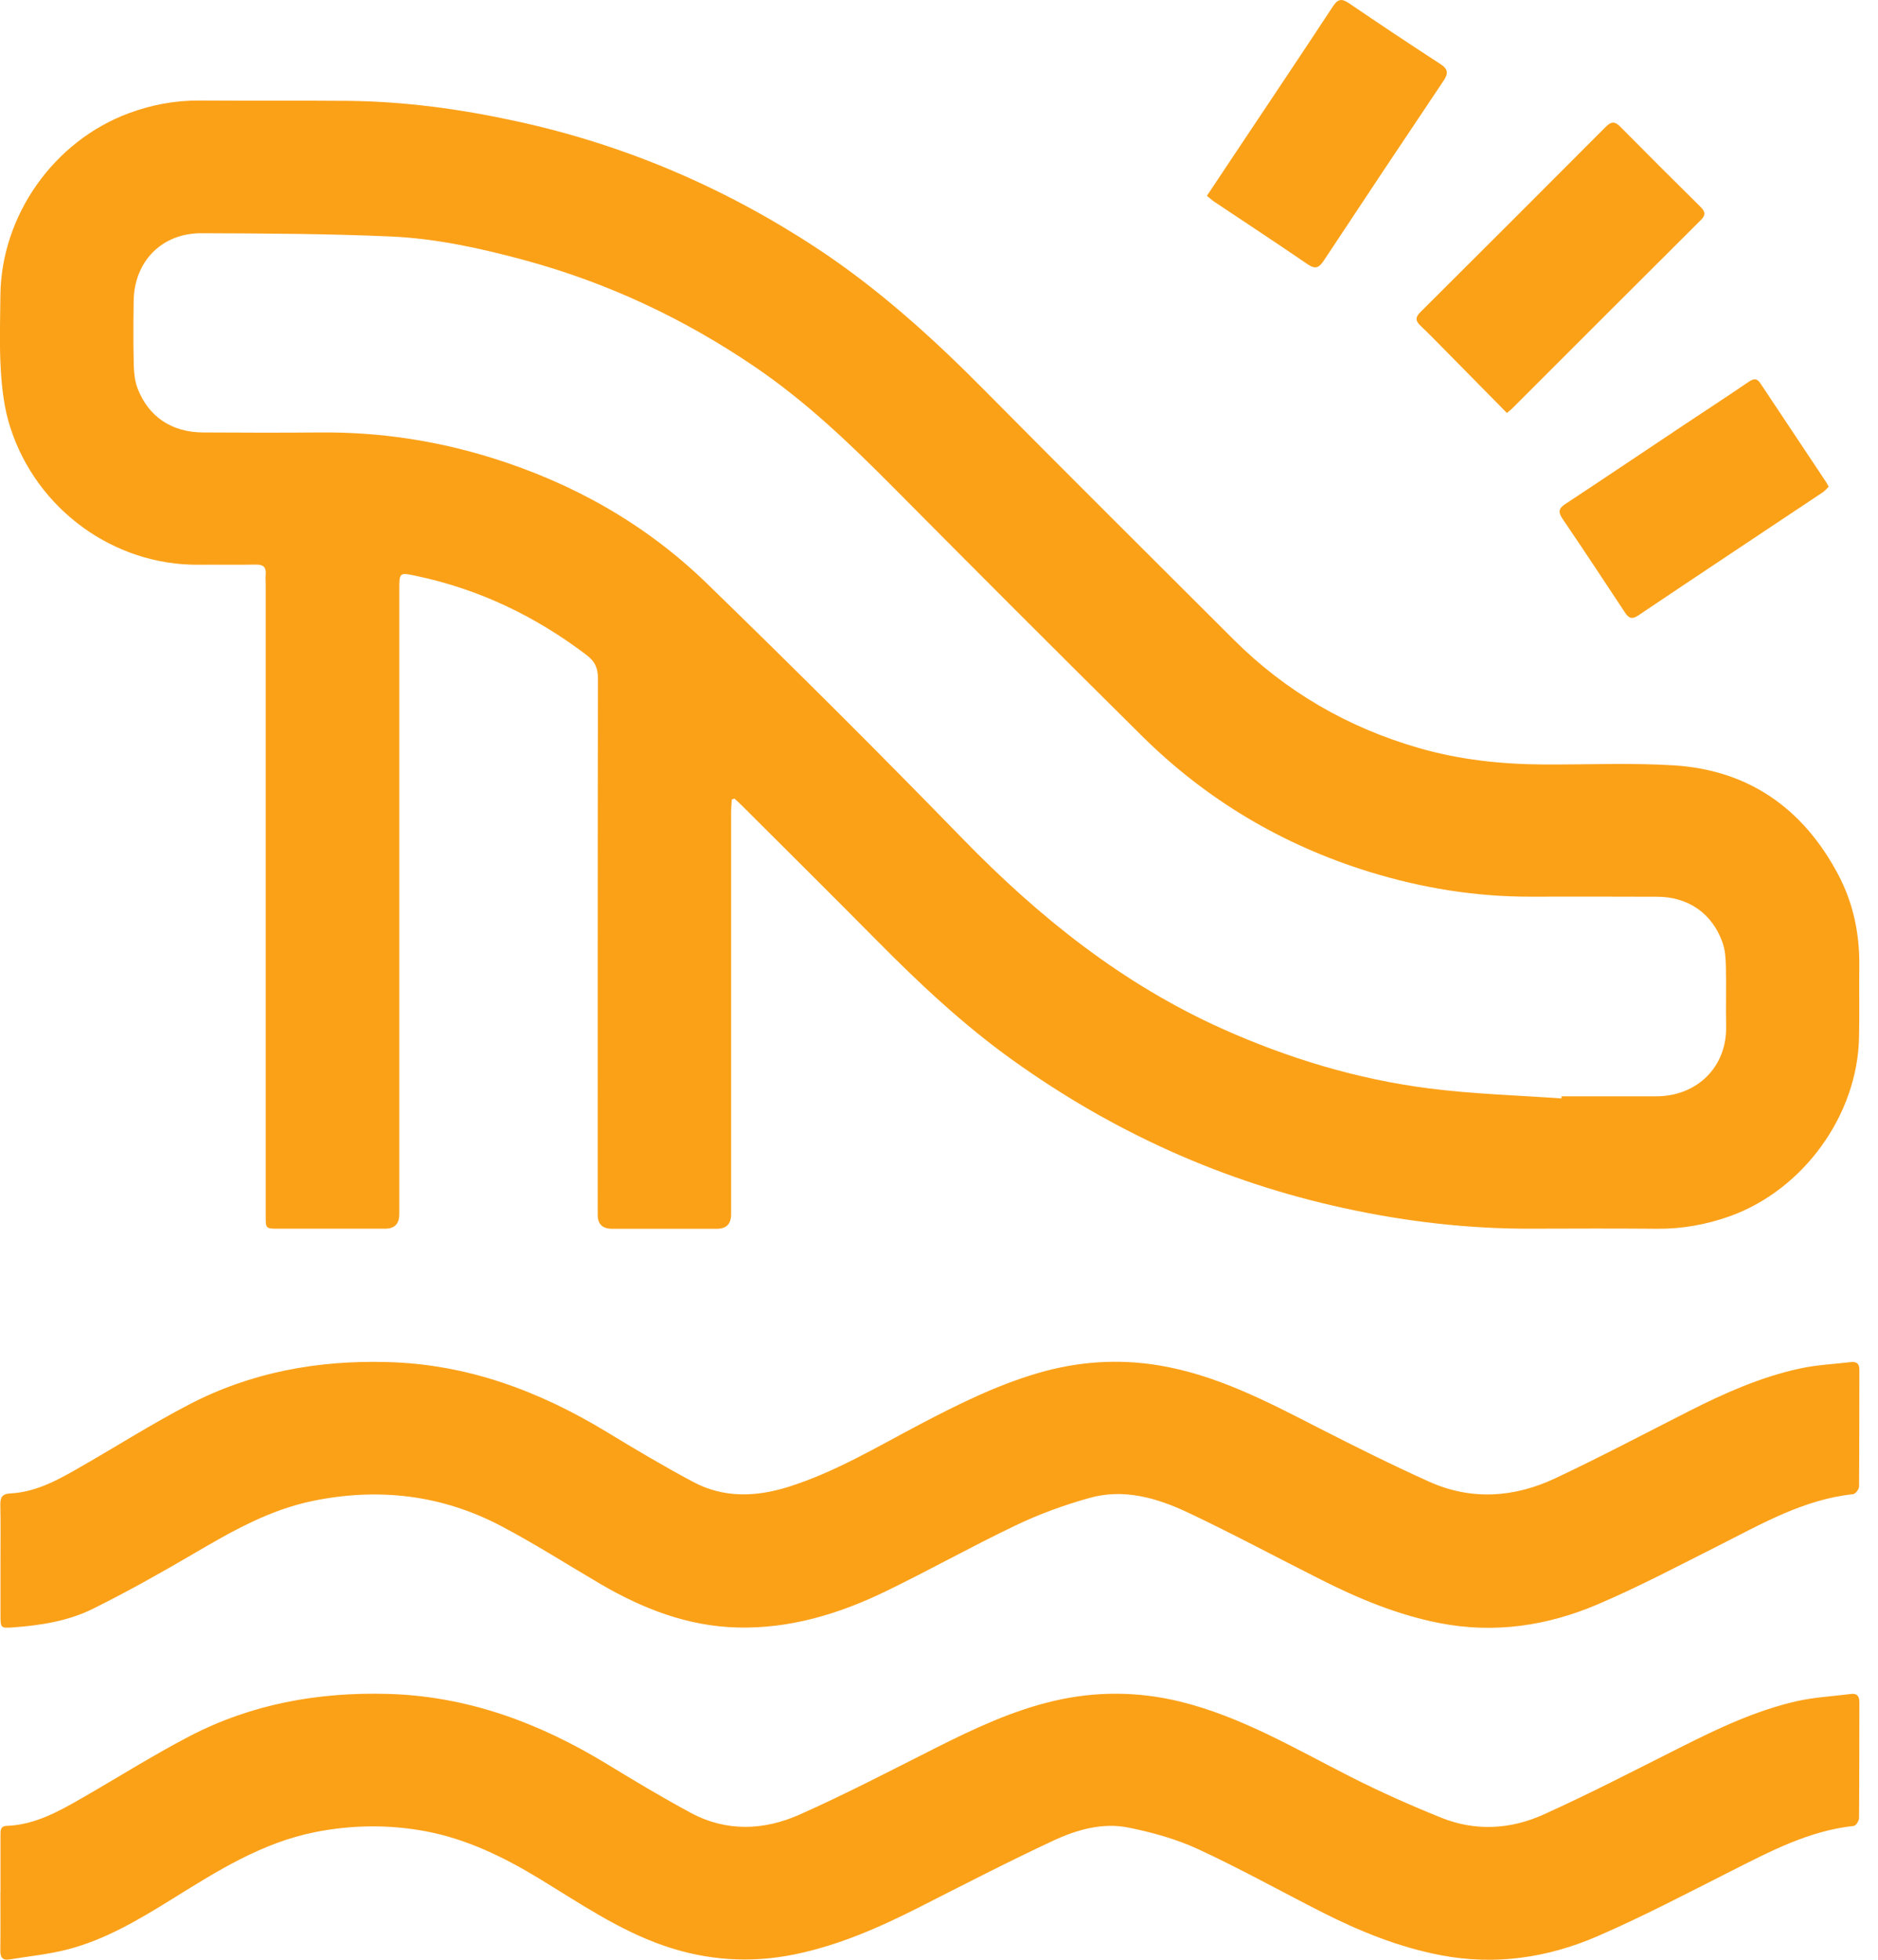 <svg width="23" height="24" viewBox="0 0 23 24" fill="none" xmlns="http://www.w3.org/2000/svg">
<path d="M8.962 9.793C8.959 9.846 8.954 9.899 8.954 9.952C8.954 11.592 8.954 13.231 8.954 14.871C8.954 14.989 8.896 15.048 8.781 15.048C8.352 15.048 7.923 15.048 7.495 15.048C7.379 15.048 7.32 14.991 7.32 14.877C7.32 12.687 7.319 10.497 7.323 8.307C7.323 8.18 7.286 8.1 7.184 8.022C6.559 7.547 5.869 7.216 5.099 7.053C4.89 7.008 4.89 7.01 4.89 7.227C4.89 9.775 4.89 12.322 4.89 14.87C4.89 14.988 4.832 15.047 4.717 15.047C4.281 15.047 3.844 15.047 3.408 15.047C3.254 15.047 3.254 15.046 3.254 14.89C3.254 12.315 3.254 9.739 3.254 7.164C3.254 7.121 3.25 7.077 3.254 7.034C3.262 6.941 3.22 6.912 3.129 6.914C2.897 6.919 2.665 6.914 2.433 6.916C1.396 6.926 0.446 6.239 0.124 5.228C0.053 5.007 0.024 4.767 0.01 4.534C-0.009 4.229 0.002 3.921 0.005 3.615C0.015 2.637 0.661 1.725 1.579 1.386C1.858 1.283 2.144 1.229 2.443 1.231C3.048 1.235 3.653 1.23 4.259 1.235C4.957 1.242 5.644 1.336 6.326 1.485C7.649 1.772 8.87 2.295 10 3.037C10.755 3.534 11.421 4.136 12.055 4.777C13.067 5.799 14.087 6.813 15.105 7.829C15.746 8.47 16.507 8.909 17.375 9.16C17.872 9.304 18.384 9.359 18.901 9.362C19.436 9.365 19.972 9.34 20.504 9.373C21.422 9.432 22.086 9.905 22.513 10.711C22.696 11.057 22.775 11.432 22.771 11.824C22.768 12.115 22.774 12.406 22.768 12.697C22.752 13.655 22.086 14.572 21.184 14.895C20.896 14.997 20.602 15.05 20.296 15.048C19.785 15.044 19.274 15.045 18.763 15.047C17.986 15.05 17.219 14.961 16.46 14.795C14.982 14.474 13.635 13.865 12.407 12.986C11.797 12.55 11.254 12.039 10.729 11.508C10.184 10.957 9.634 10.412 9.086 9.865C9.056 9.835 9.025 9.807 8.994 9.779C8.983 9.783 8.973 9.788 8.962 9.792V9.793ZM19.123 13.453C19.123 13.444 19.124 13.435 19.124 13.426C19.502 13.426 19.879 13.426 20.256 13.426C20.265 13.426 20.272 13.426 20.28 13.426C20.794 13.426 21.151 13.057 21.14 12.567C21.135 12.324 21.143 12.079 21.137 11.836C21.135 11.735 21.128 11.629 21.093 11.535C20.966 11.183 20.673 10.983 20.298 10.982C19.779 10.98 19.26 10.98 18.742 10.981C18.069 10.982 17.413 10.875 16.771 10.677C15.709 10.349 14.778 9.797 13.989 9.016C12.963 8 11.942 6.978 10.925 5.953C10.402 5.426 9.866 4.915 9.249 4.495C8.379 3.903 7.441 3.462 6.424 3.186C5.885 3.04 5.338 2.92 4.781 2.896C4.012 2.862 3.241 2.859 2.471 2.856C1.982 2.853 1.643 3.201 1.637 3.687C1.633 3.947 1.632 4.206 1.638 4.466C1.641 4.563 1.65 4.665 1.684 4.754C1.819 5.105 2.103 5.294 2.487 5.296C2.967 5.299 3.446 5.3 3.926 5.296C4.643 5.29 5.341 5.395 6.026 5.608C7.02 5.918 7.909 6.419 8.655 7.143C9.716 8.173 10.764 9.217 11.796 10.278C12.725 11.232 13.745 12.049 14.968 12.598C15.779 12.961 16.622 13.217 17.502 13.329C18.039 13.398 18.582 13.413 19.123 13.452V13.453Z" fill="#FBA118"/>
<path d="M0.006 19.11C0.006 18.882 0.009 18.654 0.004 18.426C0.003 18.333 0.029 18.294 0.129 18.289C0.457 18.271 0.734 18.11 1.01 17.951C1.445 17.701 1.87 17.432 2.314 17.201C3.072 16.806 3.886 16.657 4.739 16.68C5.723 16.705 6.603 17.034 7.432 17.537C7.78 17.749 8.131 17.957 8.491 18.149C8.865 18.348 9.261 18.333 9.658 18.208C10.231 18.027 10.743 17.718 11.27 17.441C11.736 17.197 12.206 16.963 12.713 16.815C13.199 16.673 13.693 16.638 14.194 16.721C14.899 16.838 15.52 17.164 16.146 17.485C16.592 17.713 17.041 17.937 17.498 18.143C18.017 18.378 18.544 18.341 19.049 18.103C19.599 17.844 20.136 17.56 20.678 17.285C21.113 17.064 21.557 16.866 22.035 16.761C22.24 16.715 22.454 16.706 22.664 16.681C22.735 16.672 22.773 16.696 22.772 16.778C22.77 17.253 22.772 17.729 22.768 18.205C22.768 18.237 22.725 18.294 22.697 18.298C22.091 18.362 21.577 18.661 21.048 18.928C20.558 19.175 20.072 19.432 19.568 19.647C18.951 19.911 18.301 20.008 17.631 19.877C17.119 19.777 16.642 19.579 16.178 19.345C15.636 19.072 15.1 18.784 14.551 18.524C14.171 18.345 13.764 18.225 13.341 18.345C13.033 18.431 12.728 18.542 12.44 18.68C11.899 18.938 11.375 19.233 10.835 19.494C10.268 19.767 9.672 19.947 9.033 19.931C8.424 19.916 7.875 19.702 7.357 19.4C6.947 19.16 6.547 18.903 6.127 18.683C5.405 18.306 4.638 18.217 3.839 18.379C3.298 18.489 2.831 18.757 2.363 19.032C1.961 19.267 1.553 19.496 1.136 19.703C0.832 19.853 0.494 19.906 0.155 19.93C0.008 19.94 0.007 19.936 0.006 19.783C0.006 19.559 0.006 19.335 0.006 19.111L0.006 19.11Z" fill="#FBA118"/>
<path d="M0.006 23.17C0.006 22.938 0.006 22.706 0.006 22.474C0.006 22.419 0.002 22.362 0.085 22.36C0.427 22.347 0.716 22.185 1.002 22.021C1.441 21.769 1.87 21.498 2.318 21.264C3.075 20.87 3.89 20.721 4.743 20.744C5.726 20.77 6.606 21.099 7.435 21.604C7.773 21.81 8.113 22.014 8.461 22.201C8.897 22.436 9.357 22.416 9.793 22.222C10.362 21.969 10.915 21.68 11.471 21.4C11.935 21.167 12.403 20.947 12.911 20.829C13.424 20.71 13.939 20.713 14.452 20.838C15.201 21.022 15.856 21.412 16.534 21.756C16.9 21.942 17.277 22.11 17.658 22.263C18.071 22.428 18.5 22.403 18.898 22.224C19.466 21.968 20.019 21.681 20.576 21.401C21.039 21.168 21.507 20.945 22.015 20.831C22.229 20.784 22.45 20.773 22.668 20.745C22.745 20.736 22.772 20.772 22.772 20.848C22.77 21.32 22.772 21.792 22.768 22.263C22.768 22.298 22.73 22.359 22.704 22.361C22.156 22.419 21.681 22.672 21.201 22.914C20.659 23.188 20.12 23.471 19.564 23.712C18.955 23.976 18.312 24.071 17.65 23.945C17.133 23.847 16.651 23.651 16.184 23.414C15.681 23.158 15.187 22.883 14.675 22.646C14.408 22.522 14.115 22.441 13.825 22.382C13.504 22.316 13.187 22.407 12.898 22.542C12.345 22.8 11.801 23.081 11.256 23.358C10.768 23.605 10.271 23.824 9.732 23.934C9.188 24.045 8.654 24.009 8.129 23.827C7.574 23.635 7.095 23.304 6.599 23.003C6.167 22.741 5.717 22.522 5.217 22.427C4.764 22.342 4.312 22.347 3.858 22.437C3.207 22.567 2.66 22.913 2.11 23.255C1.706 23.505 1.297 23.751 0.833 23.872C0.599 23.933 0.355 23.957 0.115 23.996C0.033 24.01 0.003 23.971 0.004 23.89C0.007 23.65 0.005 23.41 0.005 23.171L0.006 23.17Z" fill="#FBA118"/>
<path d="M18.455 5.057C18.199 4.797 17.949 4.543 17.698 4.289C17.599 4.189 17.501 4.087 17.398 3.99C17.338 3.933 17.329 3.889 17.393 3.825C18.153 3.068 18.912 2.31 19.669 1.55C19.734 1.485 19.779 1.486 19.843 1.551C20.169 1.881 20.497 2.208 20.827 2.534C20.881 2.588 20.895 2.63 20.834 2.691C20.059 3.463 19.285 4.237 18.511 5.011C18.5 5.021 18.487 5.03 18.455 5.057Z" fill="#FBA118"/>
<path d="M14.781 2.398C14.9 2.219 15.017 2.043 15.134 1.868C15.532 1.271 15.932 0.675 16.326 0.076C16.388 -0.018 16.436 -0.018 16.523 0.041C16.892 0.292 17.265 0.54 17.64 0.784C17.735 0.845 17.741 0.898 17.678 0.991C17.186 1.724 16.697 2.458 16.211 3.194C16.154 3.279 16.109 3.301 16.016 3.237C15.637 2.978 15.254 2.726 14.872 2.471C14.844 2.452 14.818 2.428 14.781 2.398V2.398Z" fill="#FBA118"/>
<path d="M22.397 5.96C22.372 5.984 22.35 6.012 22.322 6.03C21.568 6.533 20.813 7.033 20.061 7.539C19.98 7.592 19.944 7.565 19.901 7.501C19.648 7.118 19.396 6.735 19.138 6.356C19.079 6.269 19.088 6.226 19.174 6.17C19.655 5.853 20.134 5.531 20.613 5.211C20.881 5.033 21.151 4.857 21.416 4.676C21.477 4.635 21.517 4.629 21.56 4.695C21.827 5.097 22.095 5.499 22.362 5.9C22.373 5.916 22.381 5.934 22.396 5.96H22.397Z" fill="#FBA118"/>
</svg>
